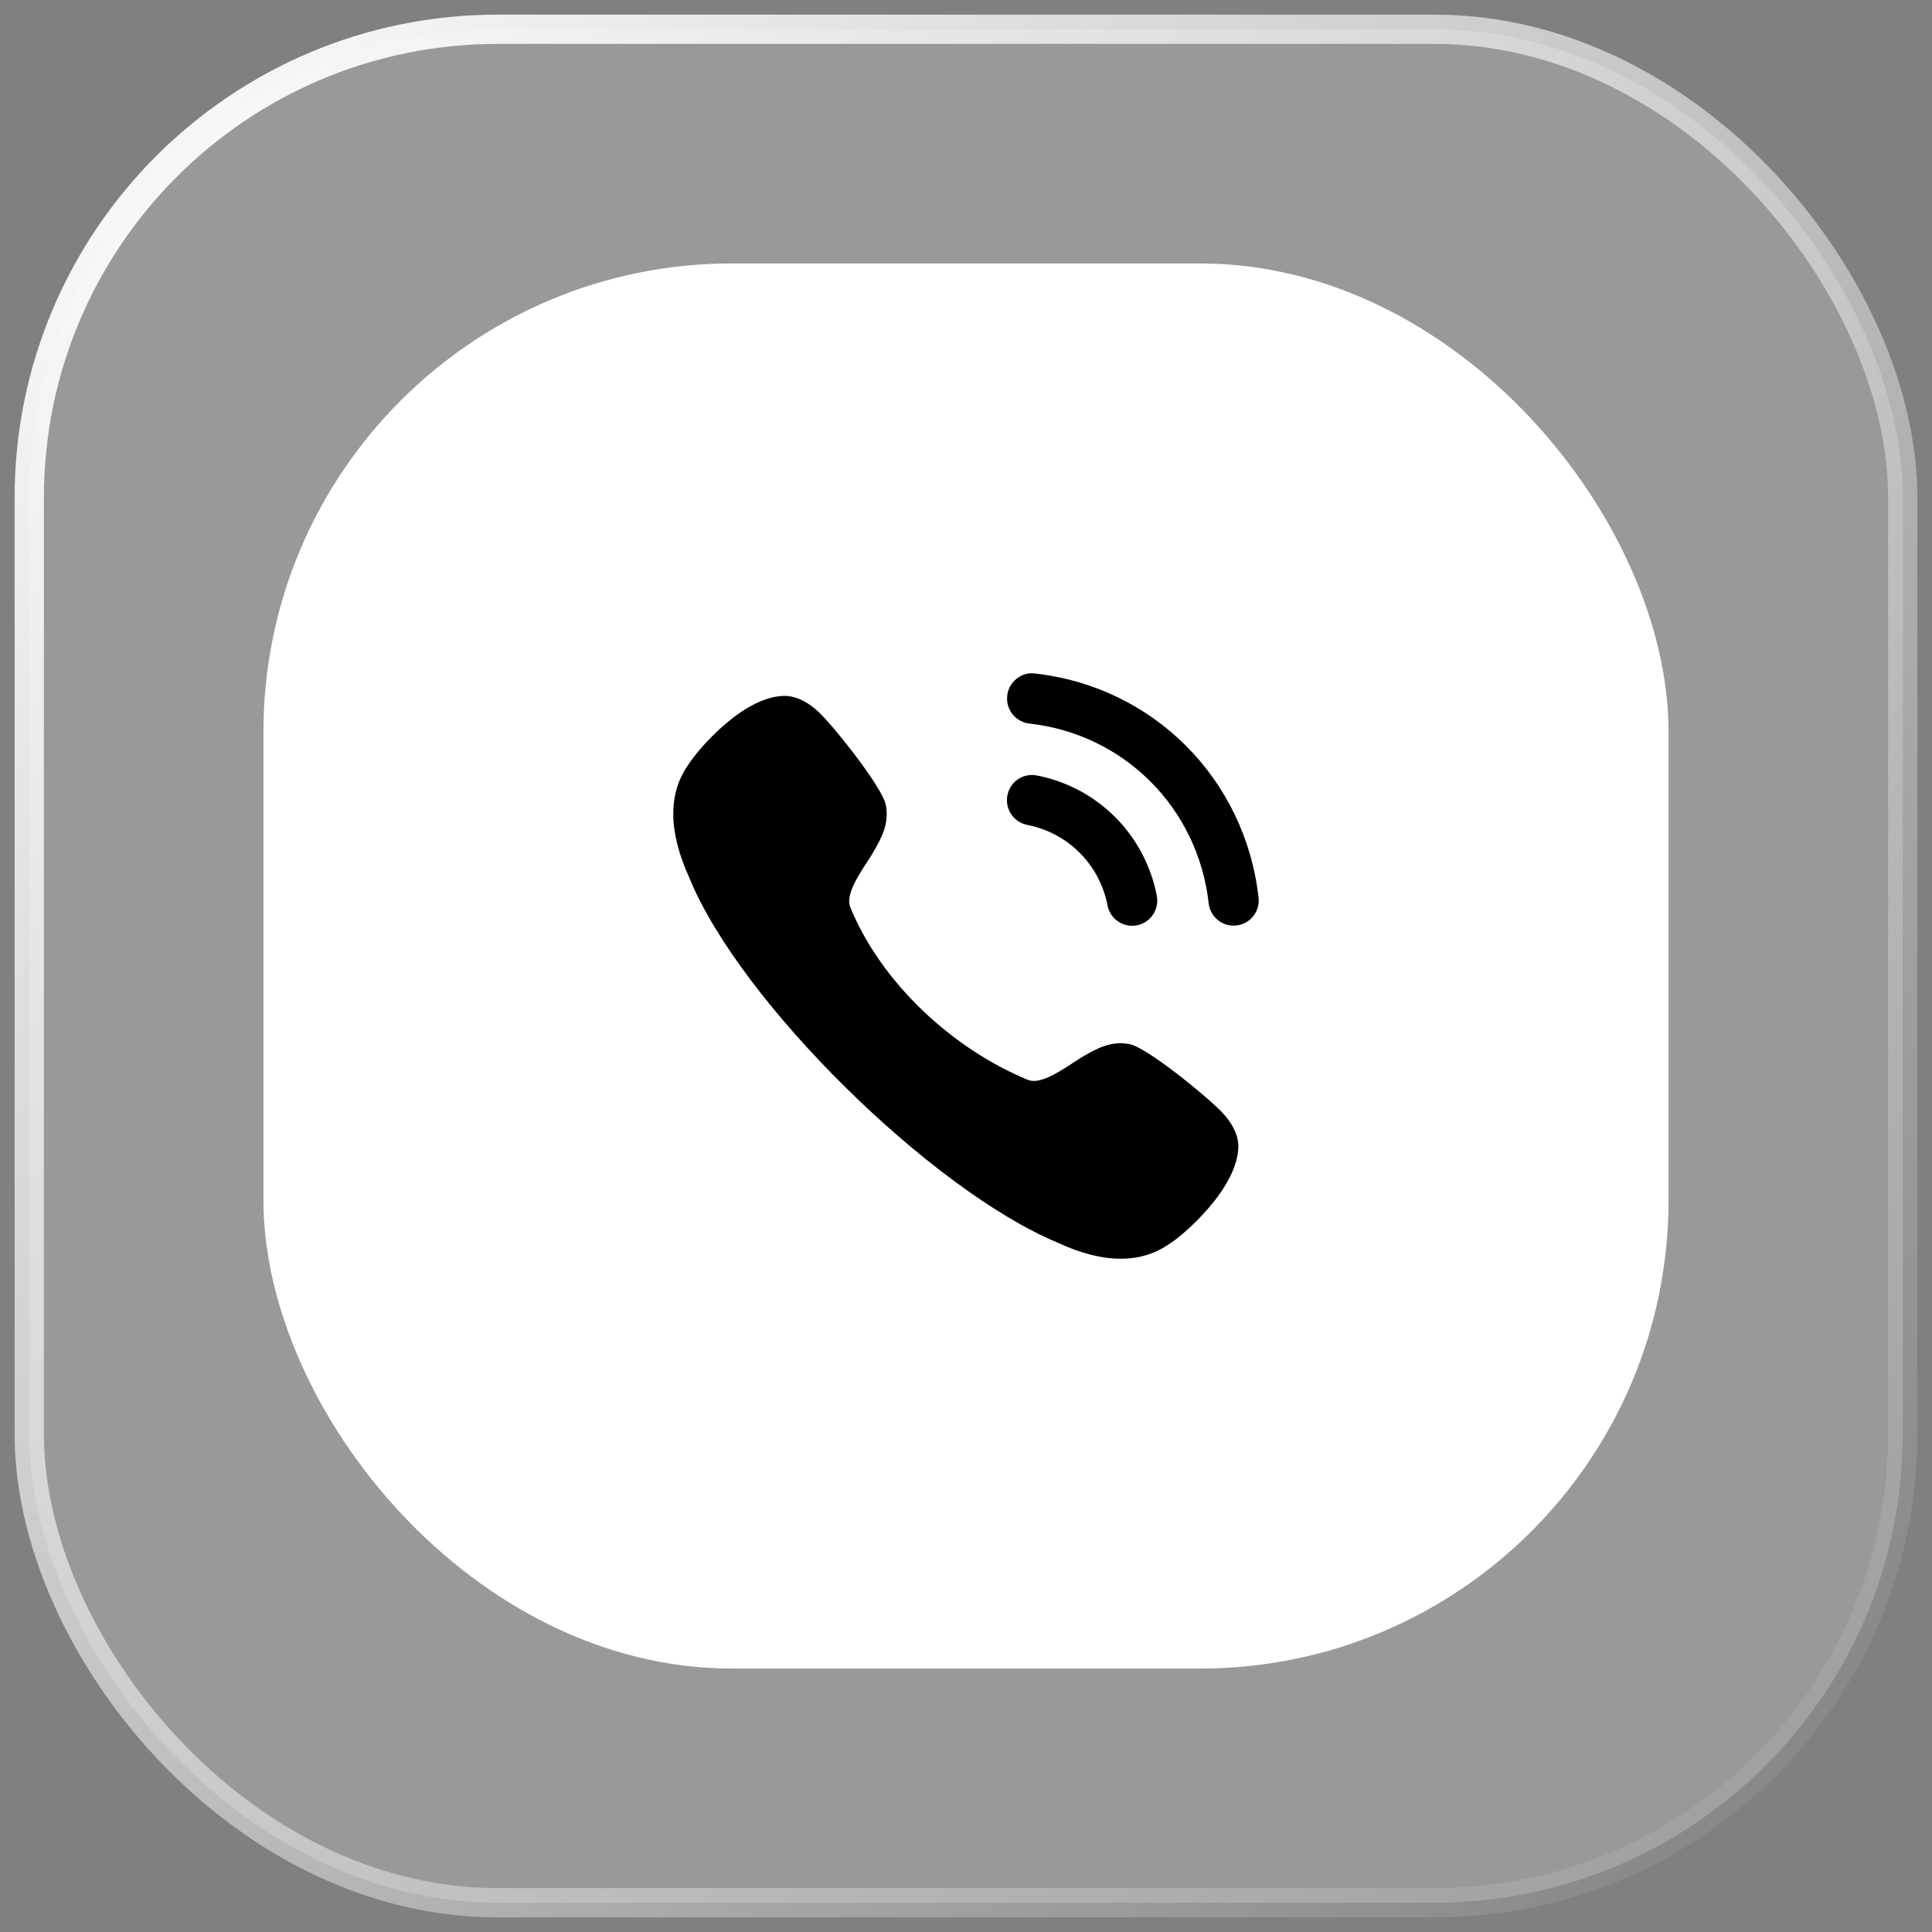 <svg width="66" height="66" viewBox="0 0 66 66" fill="none" xmlns="http://www.w3.org/2000/svg">
    <rect x="0" y="0" width="66" height="66" fill="#808080" stroke="none"/>
    <rect x="1" y="1" width="64" height="64" rx="16" fill="white" fill-opacity="0.2" stroke="url(#paint0_linear_1_56)" />
    <rect x="9" y="9" width="48" height="48" rx="16" fill="white" />
    <path fill-rule="evenodd" clip-rule="evenodd" d="M35.356 23.008C35.133 22.976 34.909 23.042 34.73 23.184C34.547 23.328 34.433 23.536 34.408 23.768C34.355 24.239 34.695 24.665 35.165 24.718C38.406 25.079 40.926 27.605 41.29 30.857C41.339 31.292 41.705 31.621 42.141 31.621C42.174 31.621 42.206 31.619 42.239 31.615C42.467 31.59 42.67 31.477 42.813 31.297C42.956 31.117 43.02 30.893 42.994 30.665C42.54 26.608 39.4 23.459 35.356 23.008ZM35.418 26.49C34.942 26.402 34.505 26.706 34.414 27.171C34.324 27.635 34.628 28.089 35.091 28.18C36.486 28.452 37.562 29.531 37.835 30.93V30.931C37.913 31.334 38.267 31.626 38.676 31.626C38.73 31.626 38.785 31.621 38.841 31.611C39.304 31.518 39.609 31.066 39.518 30.6C39.111 28.511 37.502 26.897 35.418 26.49ZM37 36.09C37.452 35.83 37.962 35.536 38.605 35.673C39.187 35.796 41.173 37.408 41.717 37.967C42.073 38.332 42.272 38.71 42.303 39.088C42.356 40.57 40.343 42.261 39.976 42.472C39.489 42.823 38.922 43 38.286 43C37.636 43 36.911 42.815 36.12 42.446C31.83 40.656 25.276 34.231 23.543 29.974C22.824 28.389 22.819 27.082 23.531 26.1C23.814 25.639 25.433 23.713 26.882 23.774C27.267 23.807 27.642 24.005 28.009 24.365C28.565 24.909 30.137 26.901 30.258 27.486C30.392 28.135 30.098 28.652 29.836 29.105C29.78 29.203 29.705 29.319 29.622 29.446C29.309 29.927 28.893 30.567 29.04 30.976C30.097 33.571 32.538 35.834 35.133 36.897C35.534 37.043 36.175 36.623 36.654 36.309C36.779 36.227 36.893 36.153 36.989 36.097L37 36.09Z" fill="black" />
    <defs>
        <linearGradient id="paint0_linear_1_56" x1="1" y1="1" x2="65" y2="65" gradientUnits="userSpaceOnUse">
            <stop stop-color="white" />
            <stop offset="1" stop-color="white" stop-opacity="0" />
        </linearGradient>
    </defs>
</svg>